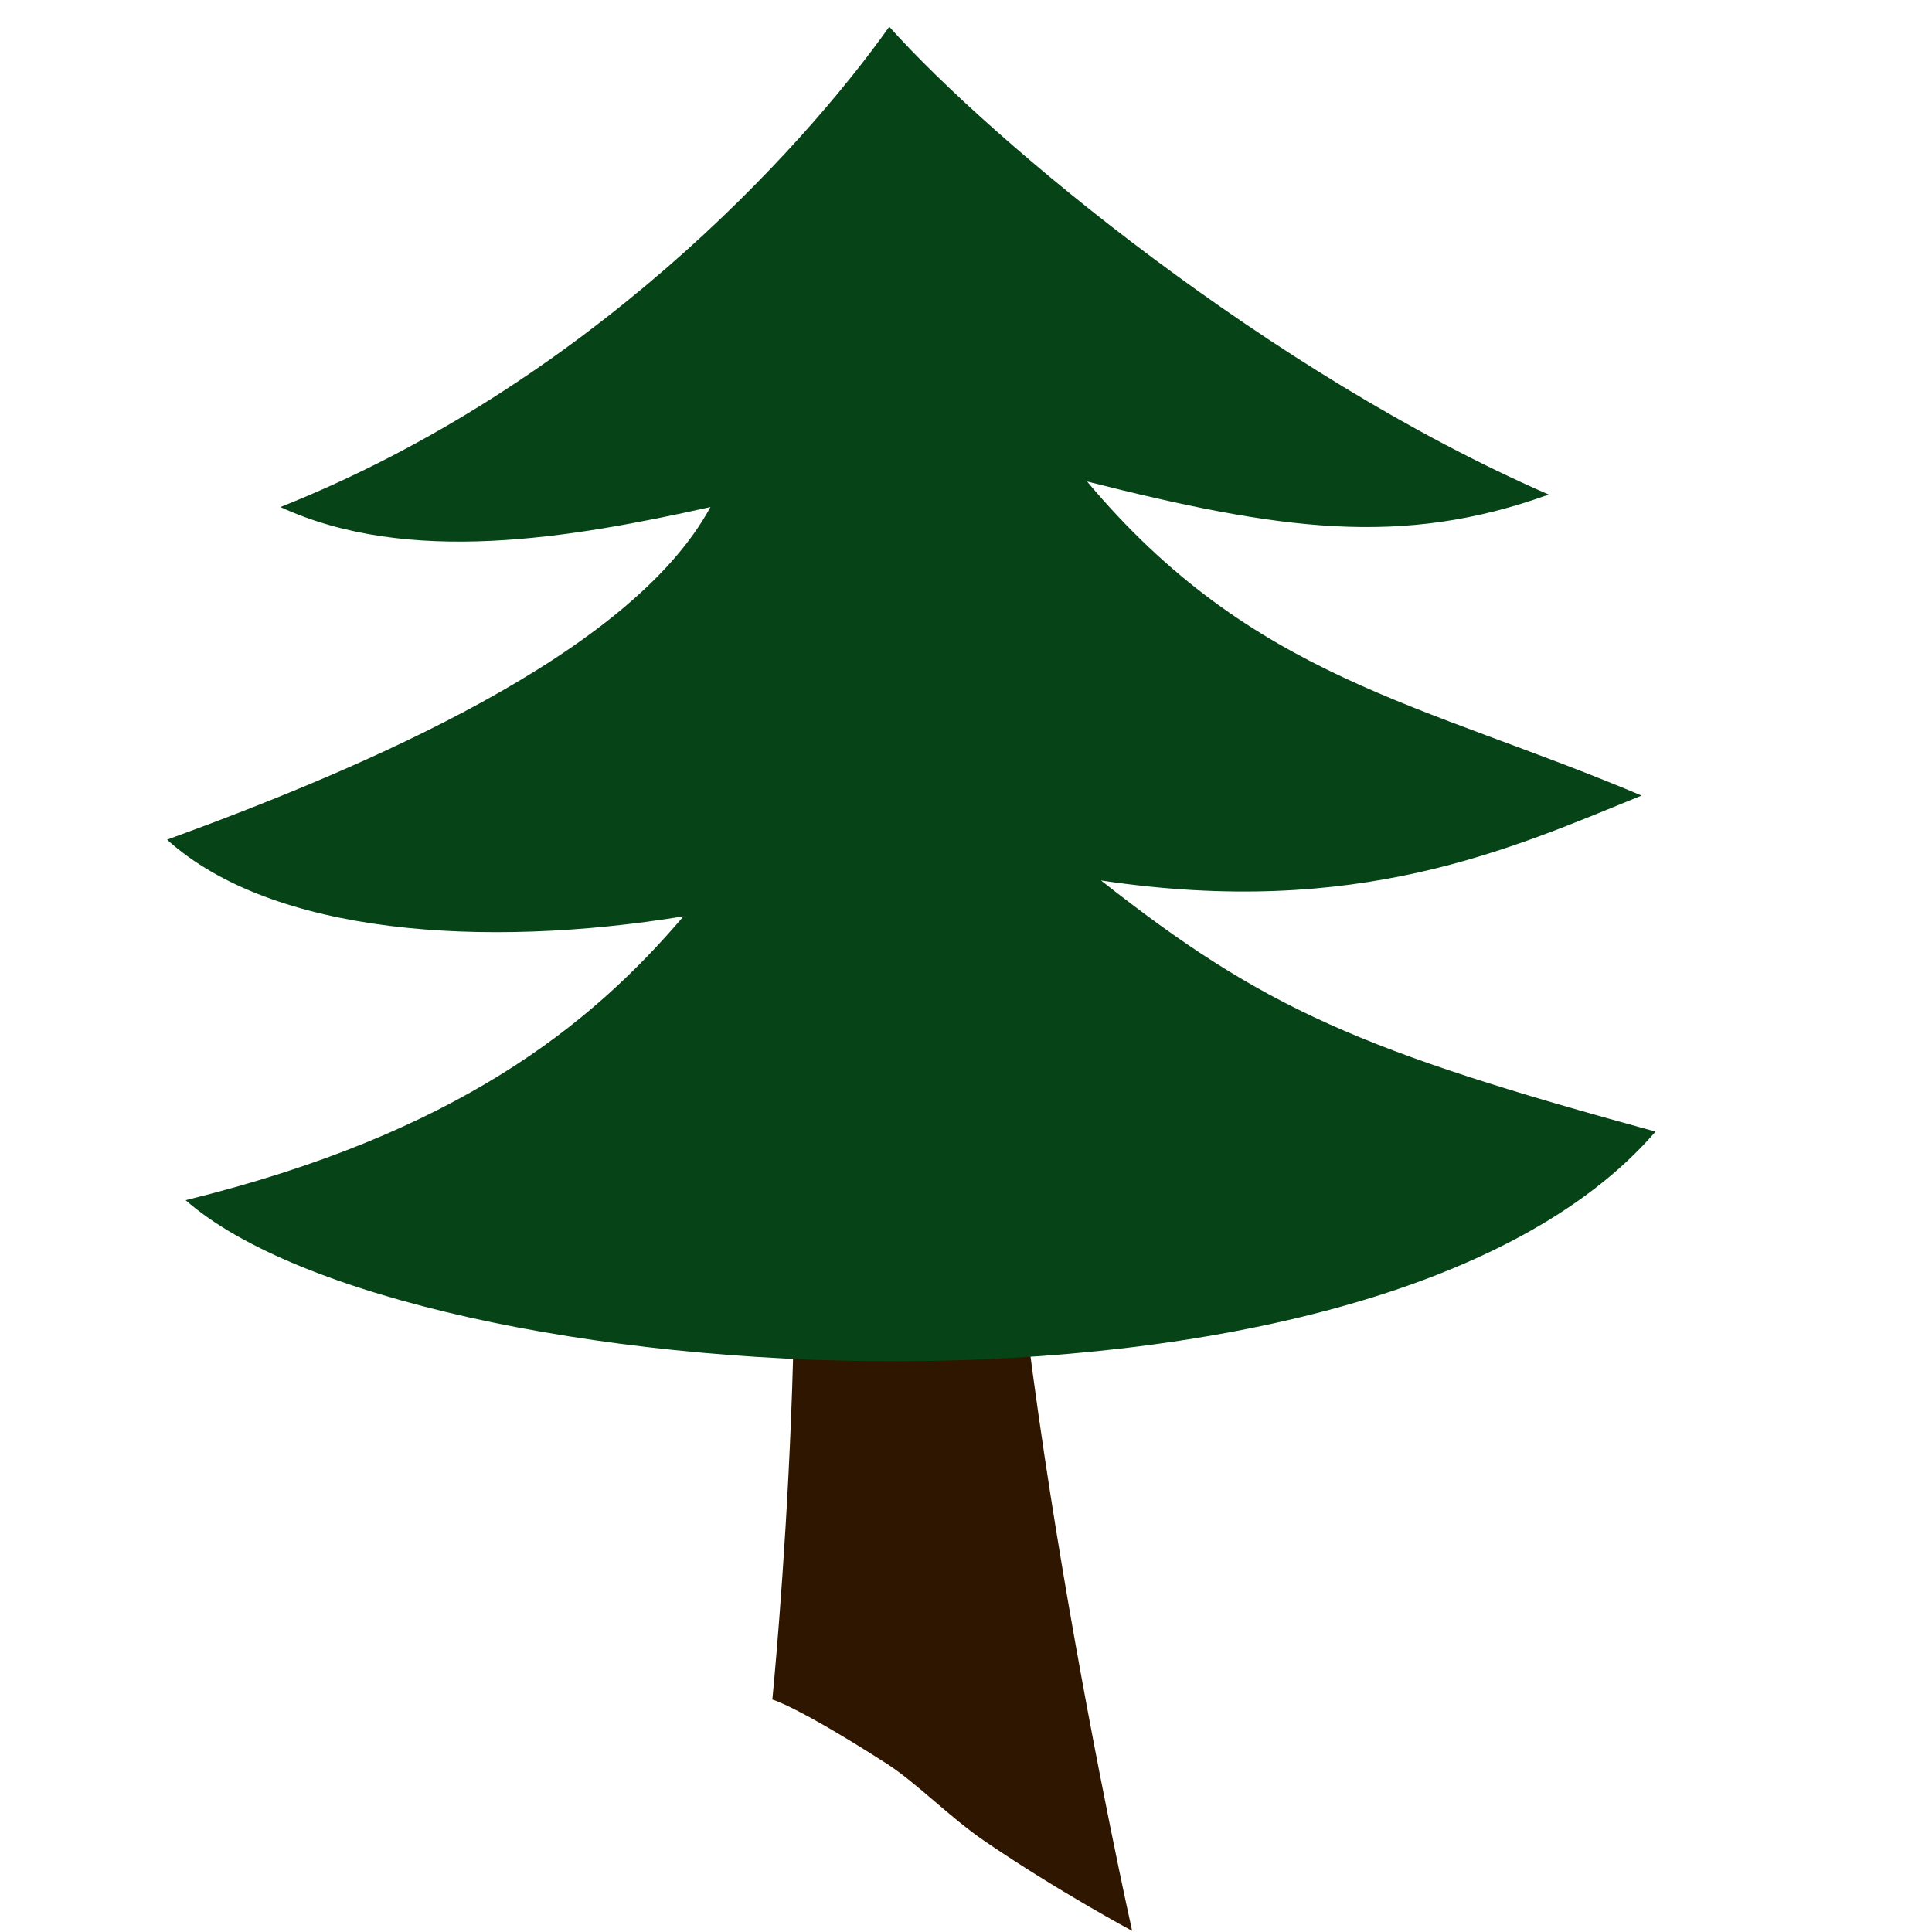 <?xml version="1.0" encoding="UTF-8" standalone="no" ?>
<!DOCTYPE svg PUBLIC "-//W3C//DTD SVG 1.1//EN" "http://www.w3.org/Graphics/SVG/1.1/DTD/svg11.dtd">
<svg xmlns="http://www.w3.org/2000/svg" xmlns:xlink="http://www.w3.org/1999/xlink" version="1.1" width="640" height="640" viewBox="0 0 640 640" xml:space="preserve">
<desc>Created with Fabric.js 4.6.0</desc>
<defs>
</defs>
<g transform="matrix(1 0 0 1 315.44 475.71)" id="d-Ai8ZWfZuNepshhnOQvx"  >
<path style="stroke: rgb(0,0,0); stroke-width: 0; stroke-dasharray: none; stroke-linecap: butt; stroke-dashoffset: 0; stroke-linejoin: miter; stroke-miterlimit: 4; fill: rgb(47,22,0); fill-rule: nonzero; opacity: 1;" vector-effect="non-scaling-stroke"  transform=" translate(0, 0)" d="M -59.591 -159.685 C -43.057 -79.083 -59.591 87.283 -59.591 87.283 C -59.591 87.283 -51.326 89.487 -21.53 108.643 C -11.847 114.869 -0.761 126.368 10.97 134.354 C 35.334 150.939 59.591 163.909 59.591 163.909 C 59.591 163.909 12.642 -46.072 16.866 -159.685 C 9.551 -157.914 31.346 -170.019 -59.591 -159.685 z" stroke-linecap="round" />
</g>
<g transform="matrix(1 0 0 1.07 301.88 229.89)" id="3NuLSuFi9ANrUvEyVtj66"  >
<path style="stroke: rgb(0,0,0); stroke-width: 0; stroke-dasharray: none; stroke-linecap: butt; stroke-dashoffset: 0; stroke-linejoin: miter; stroke-miterlimit: 4; fill: rgb(6,67,22); fill-rule: nonzero; opacity: 1;" vector-effect="non-scaling-stroke"  transform=" translate(0, 0)" d="M 246.538 135.482 C 153.231 236.612 -167.115 216.873 -240.385 156.718 C -150.577 136.103 -106.228 102.57 -75.459 68.839 C -141.613 78.961 -211.731 74.522 -246.538 45.111 C -181.346 22.89 -93.04 -12.189 -66.538 -57.876 C -113.114 -48.207 -166.498 -39.639 -208.996 -57.876 C -107.646 -95.524 -36.564 -168 -7.296 -206.583 C 26.588 -171.118 119.196 -99.1 211.154 -61.744 C 162.343 -45.236 121.691 -50.801 58.229 -65.784 C 113.229 -4.563 169.231 2.729 241.923 31.452 C 198.462 47.953 148.037 69.649 62.845 57.734 C 116.883 97.581 149.077 110.556 246.538 135.482 z" stroke-linecap="round" />
</g>
</svg>